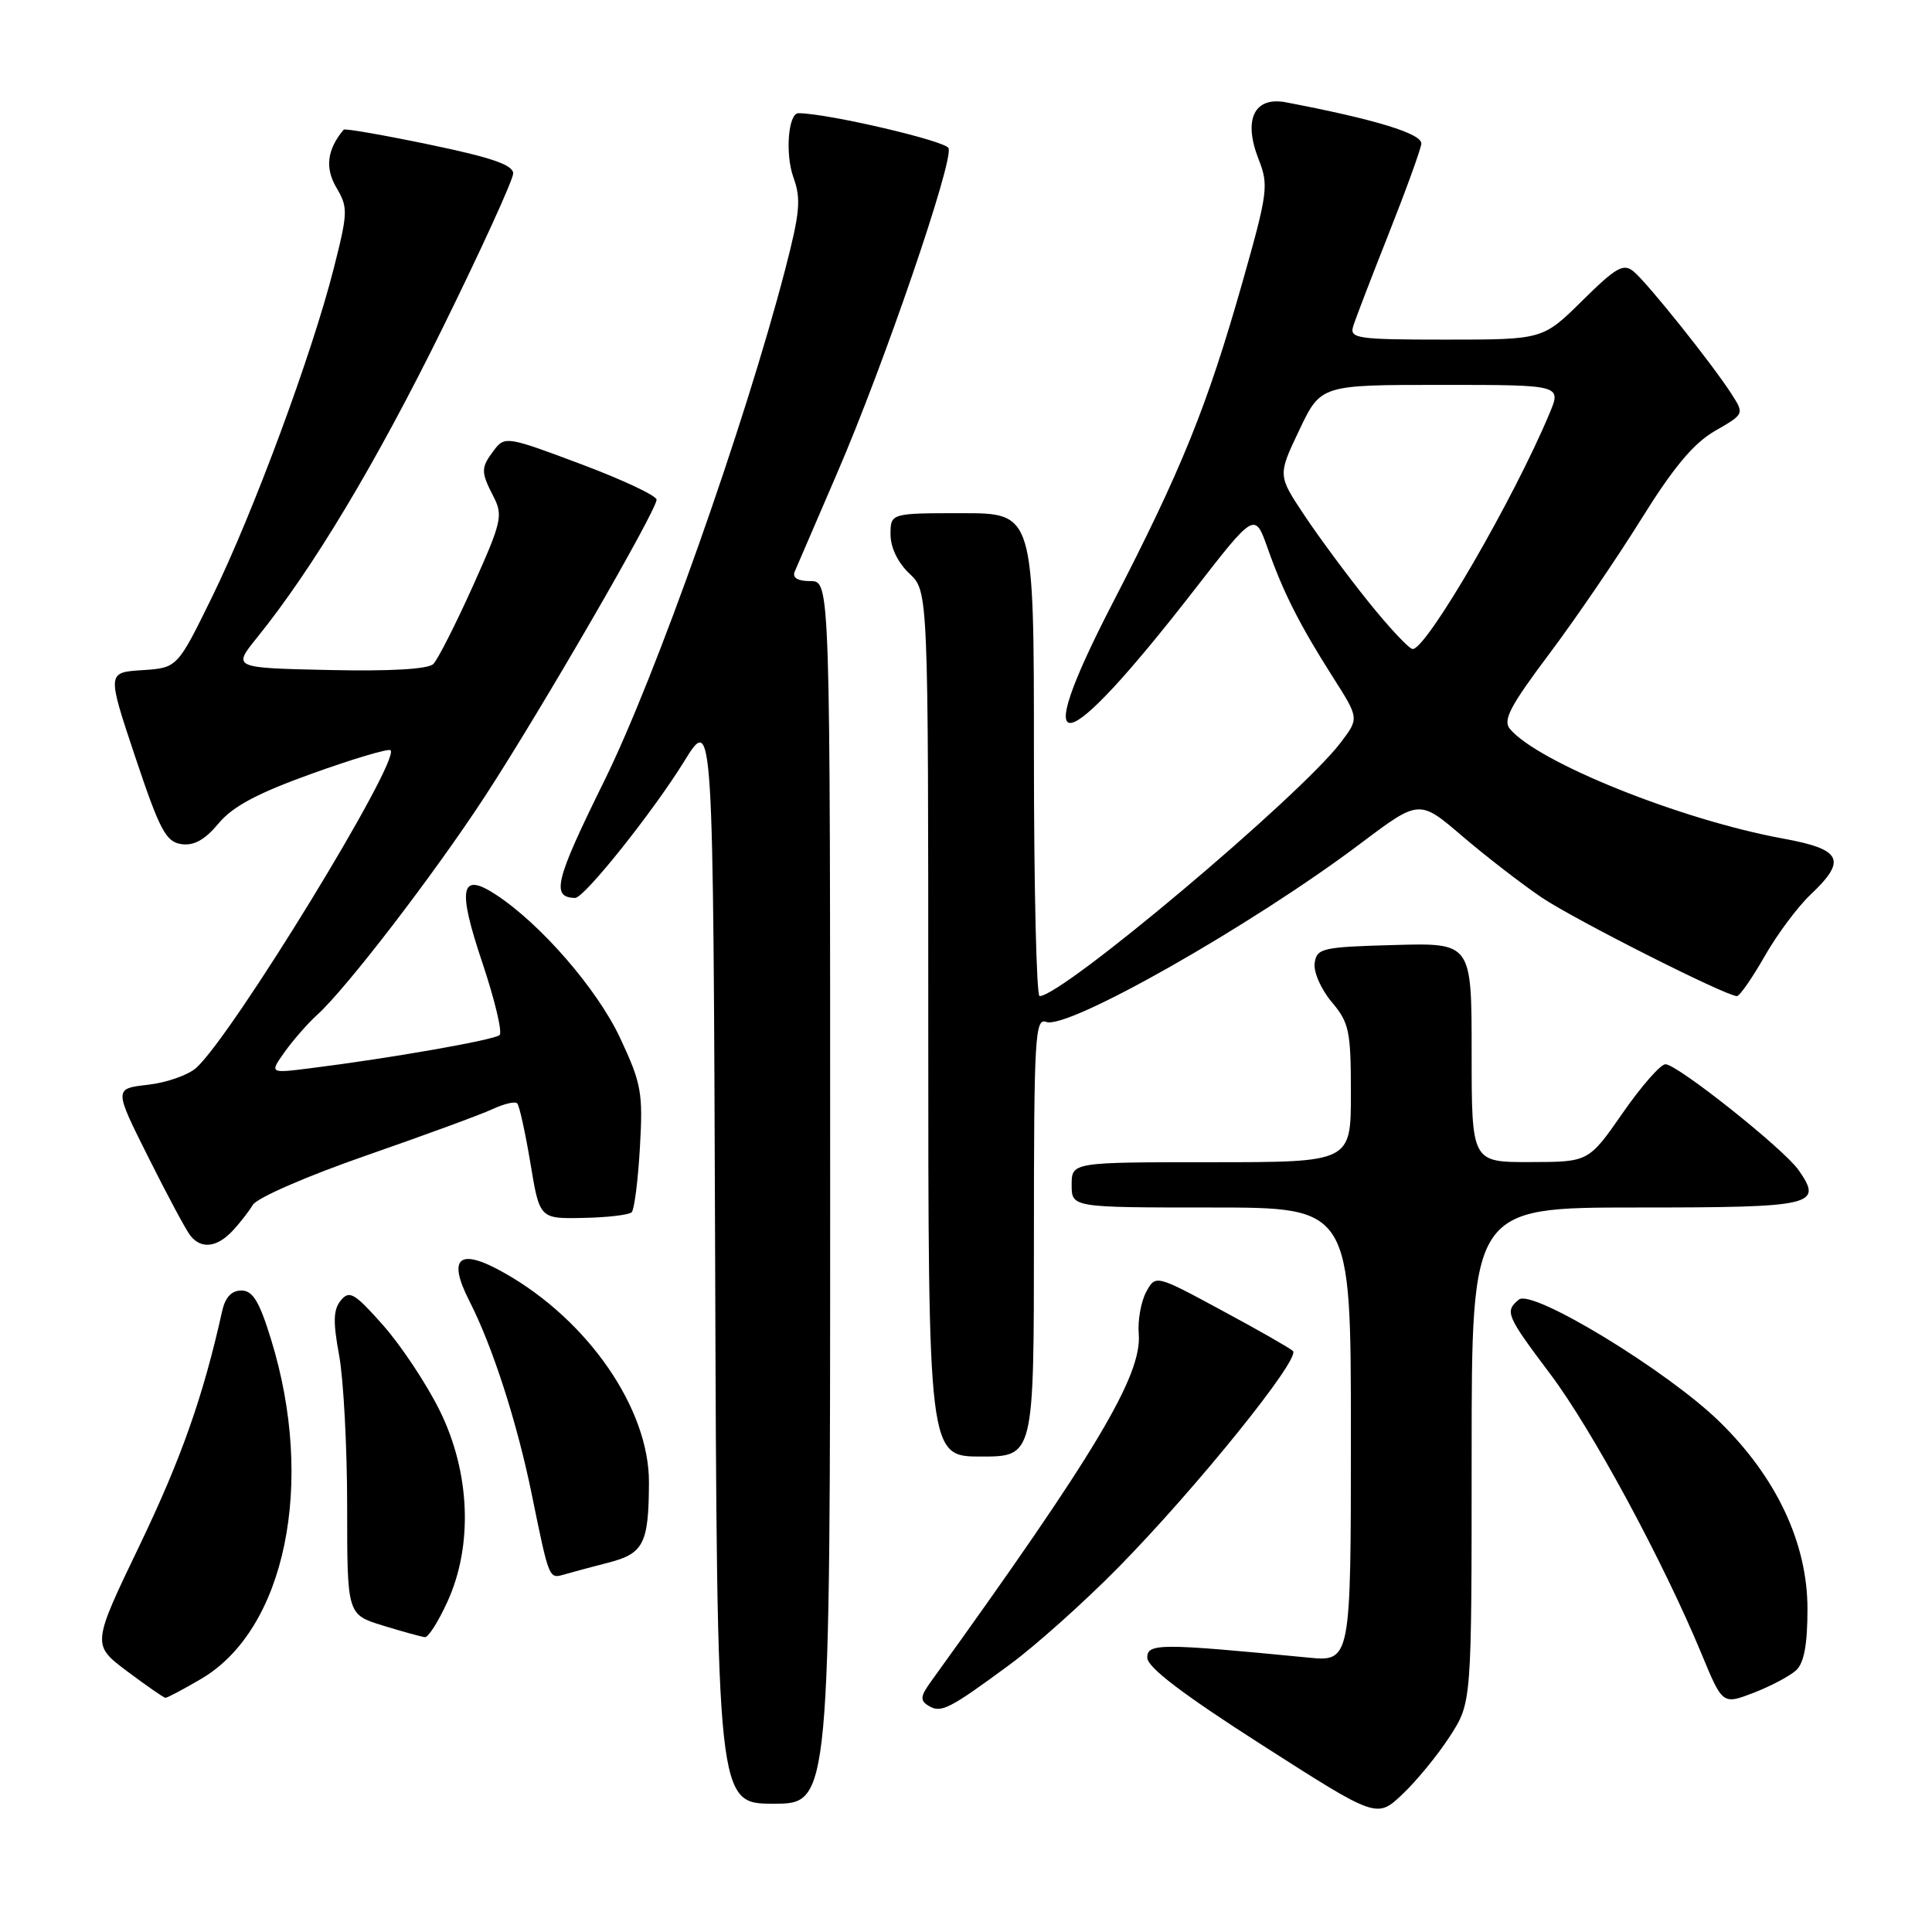 <?xml version="1.0" encoding="UTF-8" standalone="no"?>
<!DOCTYPE svg PUBLIC "-//W3C//DTD SVG 1.1//EN" "http://www.w3.org/Graphics/SVG/1.1/DTD/svg11.dtd" >
<svg xmlns="http://www.w3.org/2000/svg" xmlns:xlink="http://www.w3.org/1999/xlink" version="1.1" viewBox="0 0 256 256">
 <g >
 <path fill="currentColor"
d=" M 192.13 230.05 C 195.00 225.61 195.00 225.61 195.00 192.80 C 195.00 160.00 195.00 160.00 216.89 160.00 C 240.41 160.00 241.60 159.73 238.32 155.04 C 236.33 152.21 222.23 141.00 220.68 141.02 C 220.03 141.02 217.47 143.94 215.00 147.50 C 210.50 153.97 210.50 153.97 202.75 153.98 C 195.00 154.00 195.00 154.00 195.00 139.47 C 195.00 124.93 195.00 124.93 184.75 125.22 C 175.19 125.48 174.48 125.64 174.20 127.61 C 174.03 128.78 175.04 131.08 176.45 132.76 C 178.78 135.52 179.00 136.59 179.00 144.89 C 179.00 154.00 179.00 154.00 160.50 154.00 C 142.00 154.00 142.00 154.00 142.00 157.00 C 142.00 160.00 142.00 160.00 160.50 160.00 C 179.00 160.00 179.00 160.00 179.00 190.10 C 179.00 220.20 179.00 220.20 173.25 219.63 C 153.73 217.73 152.00 217.73 152.02 219.66 C 152.03 220.93 156.75 224.52 167.24 231.23 C 182.44 240.96 182.44 240.96 185.85 237.73 C 187.73 235.95 190.55 232.50 192.13 230.05 Z  M 110.00 158.00 C 110.00 77.00 110.00 77.00 107.39 77.00 C 105.70 77.00 104.97 76.56 105.30 75.75 C 105.59 75.06 108.12 69.18 110.93 62.68 C 117.11 48.38 126.36 21.39 125.69 19.63 C 125.32 18.67 109.57 15.00 105.80 15.00 C 104.44 15.00 104.02 20.41 105.13 23.50 C 106.17 26.35 106.00 28.15 104.05 35.67 C 98.66 56.38 86.88 89.67 80.06 103.49 C 73.54 116.71 72.99 118.92 76.21 118.98 C 77.40 119.01 86.52 107.58 90.64 100.91 C 94.50 94.65 94.50 94.65 94.76 166.83 C 95.01 239.00 95.01 239.00 102.51 239.00 C 110.00 239.00 110.00 239.00 110.00 158.00 Z  M 133.78 220.58 C 137.21 218.06 143.67 212.28 148.13 207.75 C 158.45 197.27 172.40 179.98 171.32 179.01 C 170.87 178.60 166.59 176.16 161.81 173.59 C 153.12 168.90 153.12 168.90 151.87 171.20 C 151.19 172.47 150.74 174.96 150.89 176.74 C 151.34 182.25 145.19 192.54 123.34 222.84 C 121.95 224.77 121.89 225.32 123.03 226.02 C 124.68 227.04 125.76 226.49 133.78 220.58 Z  M 238.00 221.32 C 239.05 220.35 239.50 217.90 239.50 213.19 C 239.50 204.47 235.38 195.72 227.80 188.34 C 220.90 181.61 203.02 170.74 201.26 172.20 C 199.35 173.78 199.58 174.30 205.45 182.11 C 210.95 189.43 220.38 206.87 225.48 219.19 C 228.25 225.88 228.25 225.88 232.38 224.30 C 234.64 223.42 237.18 222.08 238.00 221.32 Z  M 26.64 222.47 C 37.82 215.92 41.81 196.54 35.91 177.46 C 34.36 172.42 33.49 171.00 31.98 171.00 C 30.68 171.00 29.84 171.90 29.43 173.75 C 26.94 184.98 24.02 193.27 18.52 204.72 C 12.17 217.93 12.17 217.93 16.83 221.44 C 19.40 223.36 21.69 224.95 21.91 224.97 C 22.14 224.99 24.26 223.86 26.64 222.47 Z  M 59.28 212.25 C 62.70 204.78 62.31 195.09 58.26 186.90 C 56.52 183.38 53.15 178.30 50.78 175.62 C 46.99 171.34 46.30 170.93 45.17 172.30 C 44.16 173.52 44.11 175.12 44.94 179.61 C 45.52 182.78 46.00 191.80 46.00 199.65 C 46.00 213.94 46.00 213.94 50.75 215.40 C 53.36 216.20 55.86 216.89 56.31 216.93 C 56.75 216.97 58.09 214.86 59.28 212.25 Z  M 80.64 207.05 C 85.30 205.85 85.96 204.52 85.99 196.41 C 86.01 186.68 77.96 174.98 66.90 168.71 C 60.86 165.27 59.22 166.55 62.19 172.38 C 65.27 178.40 68.52 188.49 70.47 198.05 C 72.77 209.30 72.73 209.21 74.75 208.63 C 75.71 208.35 78.36 207.64 80.64 207.05 Z  M 137.00 163.89 C 137.00 137.42 137.15 134.84 138.63 135.41 C 141.44 136.49 165.86 122.63 180.28 111.77 C 188.06 105.91 188.06 105.91 193.78 110.81 C 196.93 113.50 201.66 117.15 204.29 118.93 C 208.68 121.88 228.62 131.95 230.15 131.99 C 230.51 131.99 232.15 129.64 233.80 126.75 C 235.44 123.86 238.18 120.18 239.89 118.56 C 244.77 113.95 244.08 112.54 236.25 111.11 C 222.73 108.64 203.75 101.01 200.06 96.57 C 199.12 95.44 200.13 93.51 205.19 86.77 C 208.66 82.16 214.16 74.10 217.42 68.87 C 221.74 61.92 224.40 58.74 227.24 57.10 C 231.14 54.86 231.14 54.86 229.42 52.18 C 226.88 48.23 218.31 37.50 216.48 35.99 C 215.12 34.85 214.17 35.39 209.67 39.83 C 204.44 45.00 204.44 45.00 191.60 45.00 C 179.84 45.00 178.81 44.85 179.30 43.25 C 179.59 42.29 181.71 36.78 184.00 31.00 C 186.29 25.22 188.24 19.85 188.33 19.06 C 188.49 17.73 182.27 15.82 170.41 13.56 C 166.19 12.75 164.70 15.83 166.77 21.10 C 168.13 24.55 168.00 25.51 164.61 37.47 C 159.95 53.85 156.56 62.24 147.42 79.93 C 136.17 101.71 140.51 101.01 158.25 78.17 C 166.27 67.84 166.27 67.84 167.98 72.67 C 170.06 78.56 172.23 82.84 176.69 89.84 C 180.09 95.19 180.09 95.19 177.62 98.43 C 172.19 105.55 140.82 131.96 137.75 131.99 C 137.34 132.00 137.00 117.60 137.00 100.00 C 137.00 68.00 137.00 68.00 127.50 68.00 C 118.00 68.00 118.00 68.00 118.00 70.83 C 118.00 72.55 118.98 74.57 120.50 76.00 C 123.00 78.35 123.00 78.35 123.00 135.67 C 123.00 193.00 123.00 193.00 130.00 193.00 C 137.00 193.00 137.00 193.00 137.00 163.89 Z  M 30.75 163.16 C 31.71 162.15 32.95 160.57 33.50 159.65 C 34.06 158.72 40.67 155.84 48.50 153.12 C 56.20 150.44 63.74 147.68 65.25 146.97 C 66.77 146.26 68.24 145.91 68.53 146.20 C 68.82 146.49 69.60 150.05 70.28 154.11 C 71.50 161.50 71.50 161.50 77.28 161.38 C 80.47 161.32 83.35 160.98 83.70 160.63 C 84.05 160.29 84.54 156.43 84.79 152.07 C 85.21 144.78 85.00 143.59 82.17 137.54 C 79.14 131.07 71.67 122.45 65.70 118.54 C 61.01 115.47 60.58 117.66 63.92 127.58 C 65.56 132.48 66.59 136.79 66.20 137.15 C 65.51 137.80 51.72 140.22 41.10 141.55 C 35.70 142.23 35.70 142.23 37.74 139.36 C 38.87 137.79 40.78 135.60 42.00 134.50 C 45.89 130.99 57.53 115.82 64.27 105.50 C 71.71 94.08 87.00 67.66 87.00 66.21 C 87.00 65.68 82.48 63.56 76.96 61.49 C 67.25 57.84 66.88 57.78 65.49 59.61 C 63.69 61.99 63.69 62.49 65.39 65.80 C 66.68 68.30 66.47 69.18 62.64 77.70 C 60.36 82.76 58.01 87.39 57.42 87.98 C 56.73 88.67 51.75 88.96 43.58 88.78 C 30.82 88.50 30.82 88.50 34.05 84.50 C 41.47 75.31 49.83 61.36 58.63 43.50 C 63.78 33.05 67.99 23.82 68.00 22.98 C 68.00 21.86 65.15 20.87 56.91 19.16 C 50.81 17.89 45.69 17.00 45.54 17.18 C 43.35 19.79 43.03 22.25 44.57 24.85 C 46.13 27.49 46.11 28.13 44.22 35.58 C 41.35 46.90 33.57 67.91 28.15 79.00 C 23.50 88.50 23.50 88.50 18.84 88.80 C 14.18 89.10 14.18 89.10 17.92 100.30 C 21.17 110.00 21.98 111.55 24.03 111.85 C 25.70 112.09 27.14 111.29 28.95 109.12 C 30.83 106.85 34.10 105.11 41.39 102.49 C 46.82 100.54 51.49 99.15 51.75 99.41 C 53.09 100.75 30.85 137.12 26.01 141.49 C 24.95 142.45 22.06 143.46 19.59 143.74 C 15.10 144.25 15.10 144.25 19.67 153.37 C 22.18 158.39 24.68 163.06 25.24 163.75 C 26.66 165.52 28.71 165.30 30.75 163.16 Z  M 181.33 79.75 C 178.56 76.31 174.73 71.13 172.81 68.24 C 169.31 62.98 169.31 62.98 172.16 56.99 C 175.01 51.00 175.01 51.00 190.96 51.00 C 206.90 51.00 206.90 51.00 205.33 54.75 C 200.60 66.10 189.05 86.00 187.19 86.00 C 186.73 86.00 184.09 83.19 181.33 79.75 Z "/>
</g>
</svg>